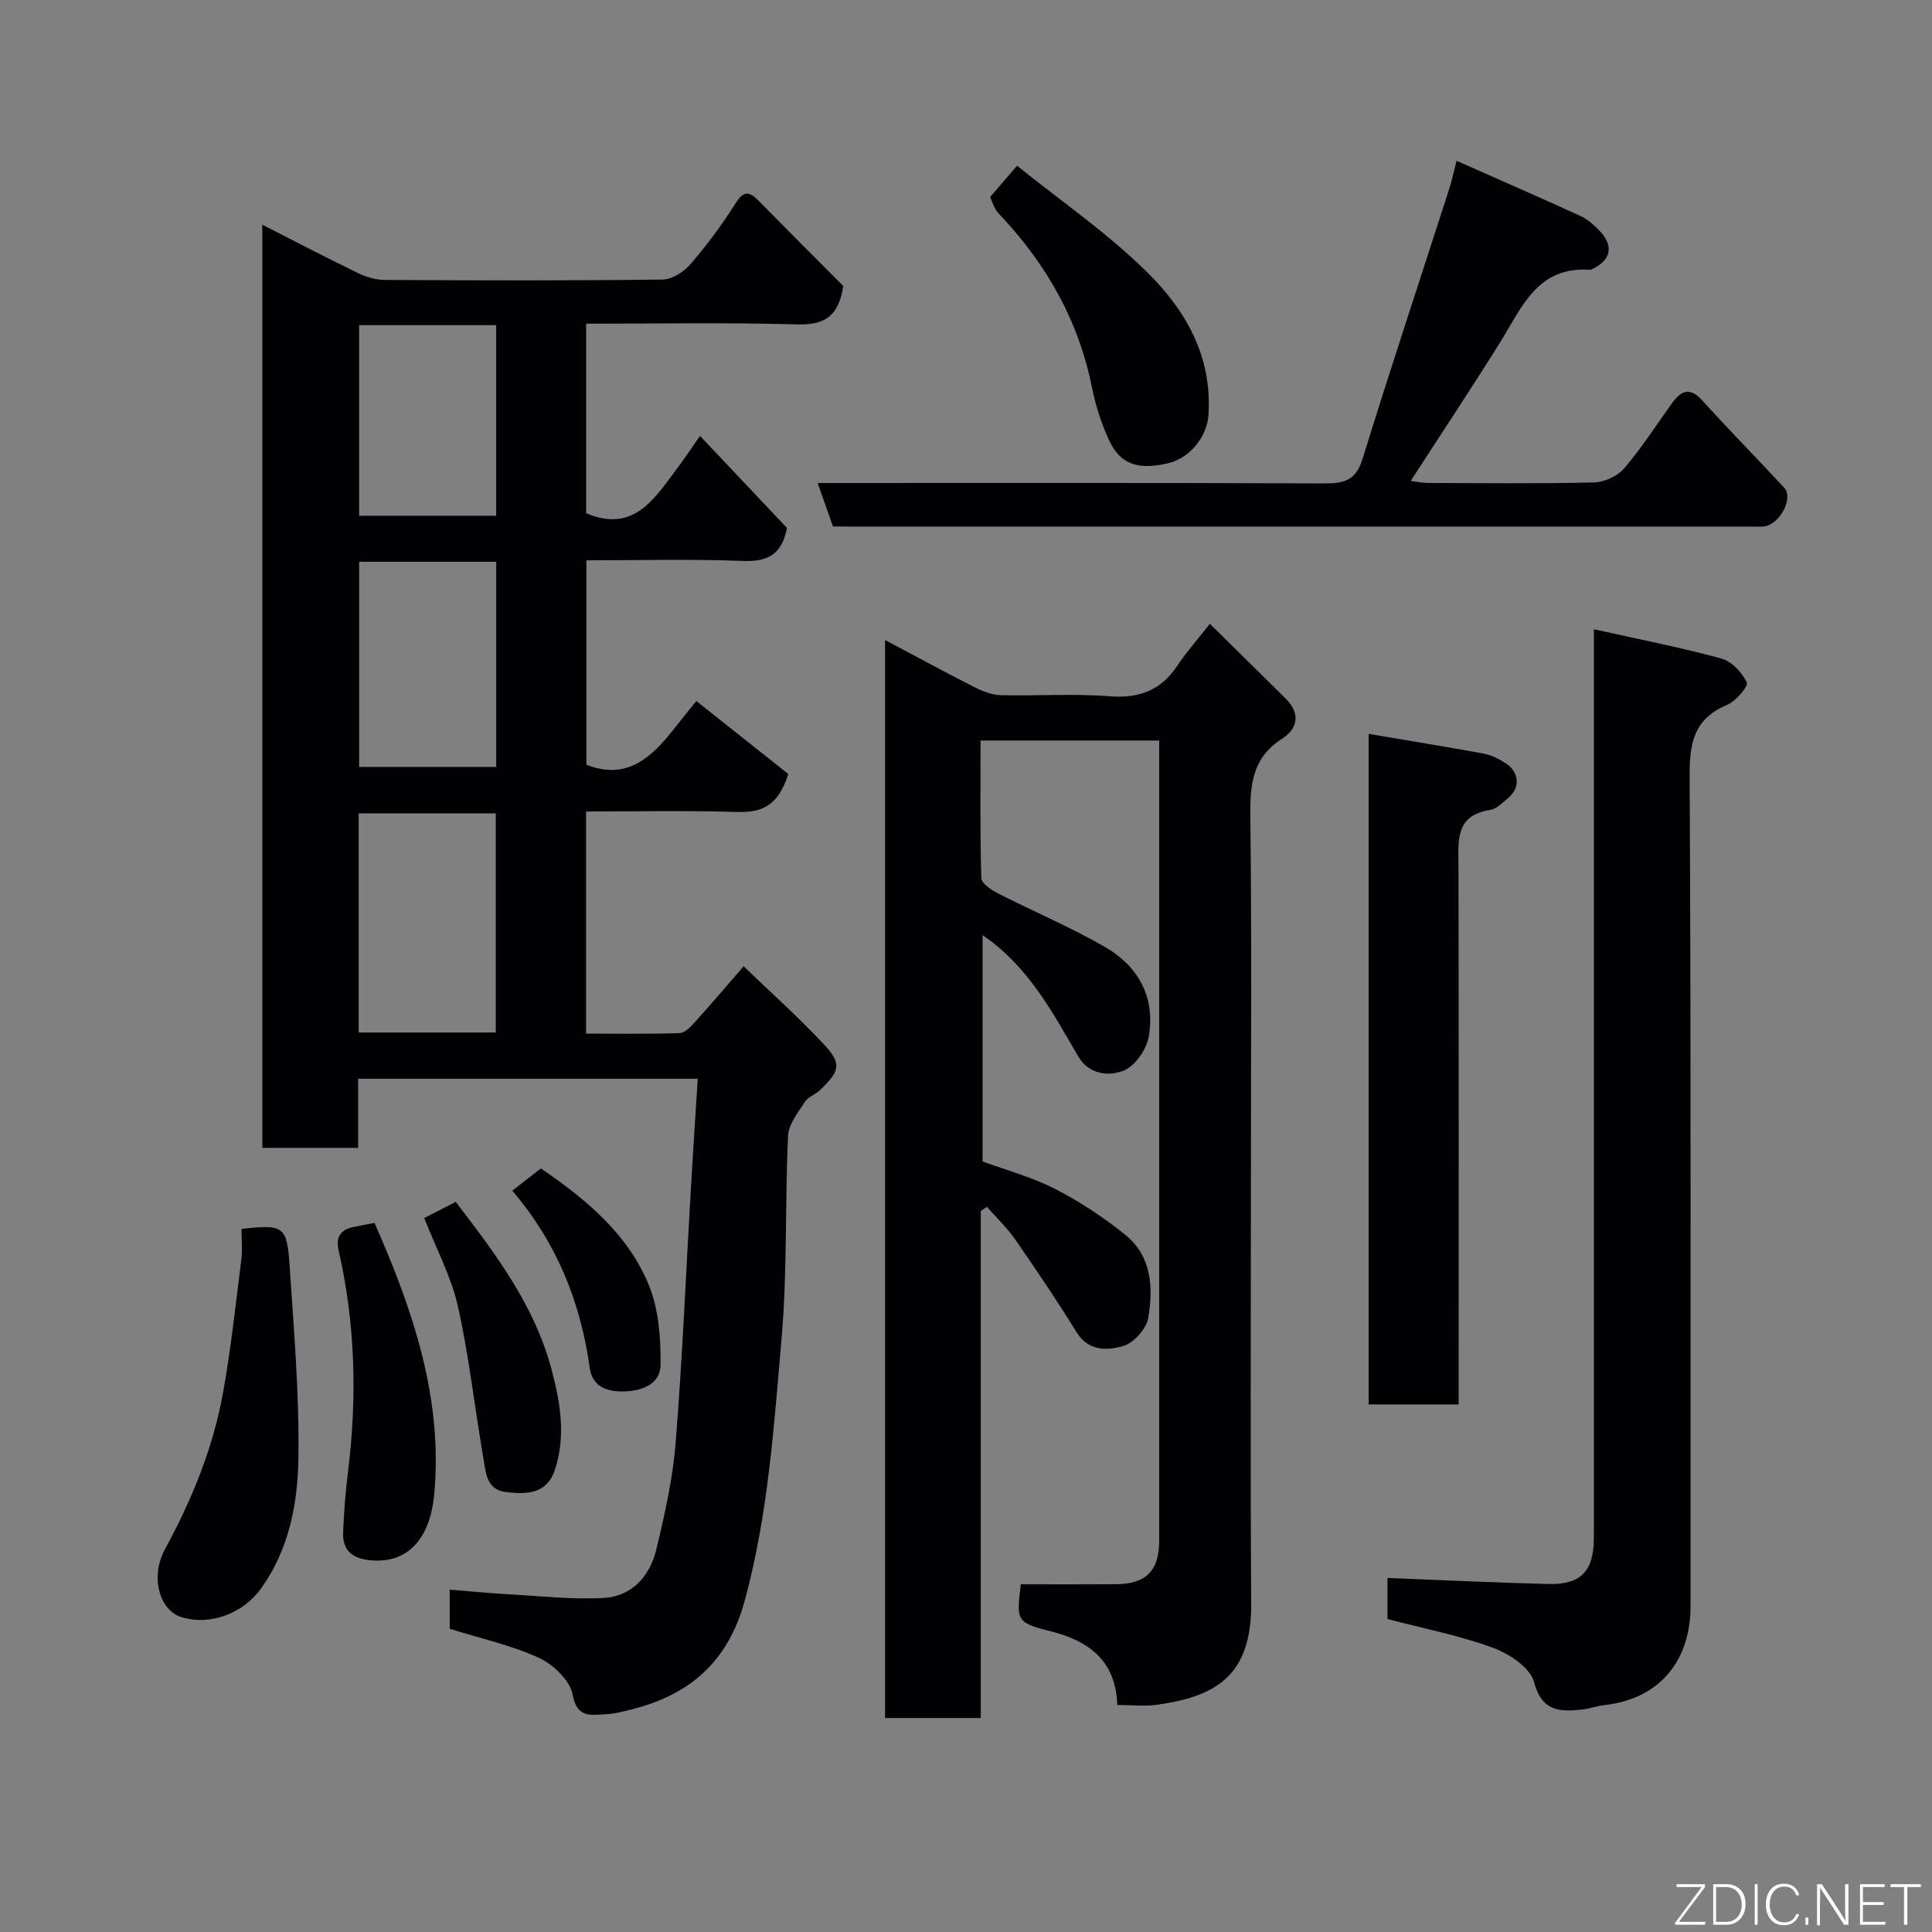 <svg enable-background="new 0 0 400 400" viewBox="0 0 400 400" xmlns="http://www.w3.org/2000/svg"><rect x="0" y="0" width="400" height="400" fill="#808080" stroke="none"/><g fill="#010103"><path d="m93.11 337.22c0-2.5 0-4.98 0-8.1 3.96.32 7.77.7 11.6.92 6.76.37 13.56 1.17 20.29.8 5.8-.32 9.55-4.51 10.87-9.98 1.75-7.27 3.42-14.66 4.01-22.09 1.4-17.44 2.12-34.93 3.14-52.39.44-7.56.94-15.12 1.44-23.04-23.83 0-46.88 0-70.31 0v14.31c-6.75 0-13.13 0-19.84 0 0-63.4 0-126.81 0-191.13 6.81 3.47 13.24 6.84 19.77 10 1.71.83 3.73 1.43 5.61 1.44 19.16.1 38.33.16 57.49-.08 1.98-.02 4.43-1.62 5.8-3.21 3.4-3.96 6.55-8.19 9.33-12.61 1.77-2.81 2.98-2.31 4.86-.4 6.02 6.14 12.11 12.22 17.43 17.56-1.08 6.96-4.57 8.1-9.97 7.94-14.3-.42-28.62-.14-43.28-.14v39.23c9.63 4.11 13.95-2.71 18.56-8.88 1.56-2.08 3-4.24 5.02-7.12 6.24 6.6 12.21 12.92 18 19.05-1.02 5.47-3.97 7.04-9.12 6.84-10.65-.42-21.32-.13-32.4-.13v42.32c8.45 3.34 13.59-1.61 18.3-7.63 1.72-2.2 3.49-4.35 4.46-5.56 6.77 5.37 13.35 10.59 19.04 15.11-2.32 7.32-6.2 8-11.09 7.85-10.14-.31-20.29-.09-30.78-.09v45.99c6.49 0 12.94.11 19.38-.11 1.1-.04 2.32-1.35 3.2-2.33 3.3-3.65 6.49-7.41 10.04-11.5 5.38 5.18 11.12 10.32 16.38 15.9 4 4.24 3.68 5.69-.64 9.8-.94.89-2.41 1.35-3.06 2.37-1.41 2.21-3.37 4.61-3.48 7.01-.65 13.92-.13 27.92-1.33 41.78-1.58 18.22-2.77 36.5-7.61 54.37-3.45 12.74-11.39 19.63-23.58 22.65-1.74.43-3.51.91-5.28.98-3.03.13-5.89.89-6.81-4.09-.54-2.93-4.03-6.24-7-7.61-5.71-2.61-11.99-3.98-18.44-6zm9.54-123.45c0-15.43 0-30.47 0-45.38-9.73 0-19.11 0-28.39 0v45.38zm.09-54.99c0-14.5 0-28.41 0-42.47-9.64 0-19.01 0-28.38 0v42.47zm-.01-52c0-13.5 0-26.42 0-39.46-9.64 0-19.02 0-28.38 0v39.46z"/><path d="m203.06 250.74v104.96c-6.81 0-13.19 0-19.82 0 0-74.24 0-148.29 0-223.19 6.5 3.45 12.47 6.7 18.53 9.77 1.66.84 3.58 1.6 5.39 1.65 7.49.18 15.03-.37 22.48.22 6.18.49 10.7-1.18 14.12-6.34 1.79-2.7 3.97-5.14 6.73-8.66 5.31 5.23 10.51 10.35 15.69 15.47 3.1 3.07 2.54 6.23-.75 8.33-6.14 3.92-6.63 9.48-6.56 16.04.3 25.16.12 50.32.12 75.48 0 29.16-.14 58.32.06 87.48.1 15.34-7.7 19.29-19.38 20.99-2.6.38-5.3.06-8.35.06-.31-9.06-5.68-13.21-13.81-15.27-7.16-1.81-7.07-2.17-6.16-9.72 6.61 0 13.14.03 19.67-.01 6.24-.04 8.98-2.8 8.98-8.97 0-53.49 0-106.98 0-160.47 0-1.64 0-3.28 0-5.24-12.38 0-24.43 0-36.99 0 0 9.58-.12 19.03.16 28.47.03 1.11 2.06 2.46 3.44 3.17 7.37 3.77 15.05 6.99 22.2 11.12 6.97 4.03 10.49 10.58 8.99 18.69-.48 2.62-2.85 5.97-5.18 6.9-3.1 1.24-7.21.78-9.39-2.96-5.38-9.22-10.38-18.72-19.8-25.09v46.85c4.75 1.75 10.12 3.18 14.95 5.65 5.17 2.65 10.14 5.92 14.65 9.58 5.44 4.41 5.78 10.98 4.68 17.23-.4 2.25-3.04 5.17-5.22 5.77-3.22.89-7.12 1.13-9.59-2.87-4.03-6.52-8.32-12.88-12.69-19.18-1.7-2.45-3.91-4.54-5.89-6.8-.42.3-.84.59-1.26.89z"/><path d="m330 130.28c9.32 2.08 17.94 3.76 26.38 6.06 2.13.58 4.31 2.88 5.27 4.95.37.8-2.27 3.89-4.08 4.65-6.83 2.87-7.79 7.82-7.75 14.71.31 57.29.16 114.58.19 171.87.01 11.01-6.09 19.16-17.8 20.5-1.61.18-3.17.78-4.78.94-4.61.47-8.22.35-9.84-5.75-.79-2.96-5.16-5.83-8.52-7.07-6.97-2.55-14.35-3.98-21.81-5.94 0-2.73 0-5.82 0-8.5 11.25.44 22.25.97 33.25 1.25 6.82.17 9.48-2.67 9.48-9.57.01-60.29 0-120.58 0-180.87.01-1.97.01-3.95.01-7.23z"/><path d="m172.46 109c-1.07-3.03-2.07-5.86-3.18-9 35.33 0 70.13-.07 104.93.09 4.14.02 6.52-.65 7.89-5.08 5.75-18.62 11.9-37.11 17.87-55.66.55-1.69.92-3.44 1.6-6.06 8.73 3.87 17.2 7.56 25.59 11.4 1.45.66 2.75 1.8 3.88 2.95 3.14 3.18 2.58 6.22-1.37 8.05-.15.07-.31.19-.46.18-10.87-.81-14.11 7.74-18.6 14.96-5.94 9.54-12.17 18.89-18.54 28.74 1.14.14 2.32.42 3.5.42 11.49.03 22.98.17 34.47-.11 2.14-.05 4.85-1.3 6.23-2.91 3.59-4.19 6.59-8.9 9.83-13.39 1.84-2.56 3.64-3.65 6.31-.7 5.56 6.14 11.37 12.04 17 18.11 1.93 2.09-.81 7.41-4.05 7.99-.81.14-1.66.04-2.49.04-62.45 0-124.9 0-187.34 0-.99-.02-1.98-.02-3.07-.02z"/><path d="m302 290.77c-6.43 0-12.36 0-18.64 0 0-46.03 0-92.03 0-138.83 8 1.36 15.95 2.64 23.87 4.1 1.56.29 3.1 1.08 4.45 1.95 2.94 1.88 3.14 5.11.52 7.27-1.13.93-2.33 2.21-3.64 2.42-7.34 1.12-6.61 6.38-6.6 11.69.08 36.93.04 73.87.04 111.4z"/><path d="m50 254.43c8.67-.97 9.42-.59 9.95 7.49.88 13.34 2.04 26.71 1.83 40.05-.15 9.37-1.93 18.8-7.71 26.88-3.71 5.18-10.53 7.81-16.52 5.95-4.55-1.41-6.49-8.34-3.41-14 5.56-10.25 9.96-20.94 12.03-32.4 1.65-9.16 2.63-18.44 3.8-27.68.25-2.09.03-4.24.03-6.29z"/><path d="m205.01 40.77c1.71-1.98 3.29-3.82 5.56-6.46 8.99 7.24 18.61 13.86 26.81 21.92 8 7.86 13.62 17.4 12.82 29.69-.29 4.48-3.85 8.96-8.41 10-6.49 1.49-10.01.11-12.35-5.15-1.51-3.38-2.65-7-3.38-10.63-2.69-13.48-9.13-24.93-18.36-34.94-.56-.61-1.19-1.19-1.6-1.89-.48-.8-.76-1.74-1.09-2.54z"/><path d="m77.54 253.19c7.87 17.85 14.2 36.19 12.36 56.21-.79 8.58-5.03 14.24-12.82 13.67-4.01-.29-6.23-1.9-6.04-5.99.19-4.1.49-8.2 1-12.27 1.93-15.49 1.54-30.85-1.97-46.1-.57-2.48.42-4.13 3.01-4.65 1.4-.29 2.82-.56 4.46-.87z"/><path d="m87.83 252.19c2.4-1.24 4.4-2.27 6.52-3.36 8.27 10.79 16.31 21.42 19.84 34.69 1.83 6.89 3 13.77.7 20.77-1.7 5.16-6.02 5.11-10.19 4.62-4.08-.48-4.13-4.22-4.64-7.15-1.81-10.44-2.95-21.01-5.26-31.33-1.37-6.1-4.45-11.82-6.97-18.24z"/><path d="m111.98 241.91c9.46 6.46 18.11 13.65 22.42 24.31 2.01 4.97 2.39 10.84 2.37 16.3-.02 3.79-3.42 5.4-7.35 5.55-3.81.15-6.8-1-7.33-4.89-1.88-13.75-6.96-26.04-16.02-36.67 1.94-1.52 3.74-2.92 5.91-4.6z"/></g><path d="m346.9 398 5.4-7.3h-5.2v-.6h5.9v.6l-5.4 7.2h5.5l-.1.6h-6.2v-.5z" fill="#fbfcfa"/><path d="m354.7 390.1h2.8c2.3 0 3.9 1.6 3.9 4.1s-1.6 4.3-3.9 4.3h-2.8zm.6 7.8h2c2.2 0 3.3-1.6 3.3-3.6 0-1.8-1-3.6-3.3-3.6h-2z" fill="#fbfcfa"/><path d="m363.9 390.1v8.4h-.6v-8.4h1.6z" fill="#fbfcfa"/><path d="m372.5 396.3c-.4 1.3-1.4 2.3-3.2 2.3-2.4 0-3.7-1.9-3.7-4.3 0-2.3 1.2-4.3 3.7-4.3 1.8 0 2.9 1 3.2 2.4h-.6c-.4-1.1-1.1-1.8-2.5-1.8-2.1 0-3 1.9-3 3.7s.9 3.7 3 3.7c1.4 0 2.1-.7 2.5-1.7z" fill="#fbfcfa"/><path d="m373.8 398.5v-1.5h.6v1.5z" fill="#fbfcfa"/><path d="m376.2 398.5v-8.4h1c1.3 2 4.4 6.7 4.9 7.6-.1-1.2-.1-2.4-.1-3.8v-3.8h.7v8.4h-.9c-1.2-1.9-4.4-6.8-5-7.7.1 1.1 0 2.3 0 3.9v3.9h-.6z" fill="#fbfcfa"/><path d="m390 394.4h-4.3v3.5h4.7l-.1.6h-5.2v-8.4h5.1v.6h-4.5v3.1h4.3z" fill="#fbfcfa"/><path d="m394.2 390.7h-2.8v-.6h6.3v.6h-2.8v7.8h-.7z" fill="#fbfcfa"/></svg>